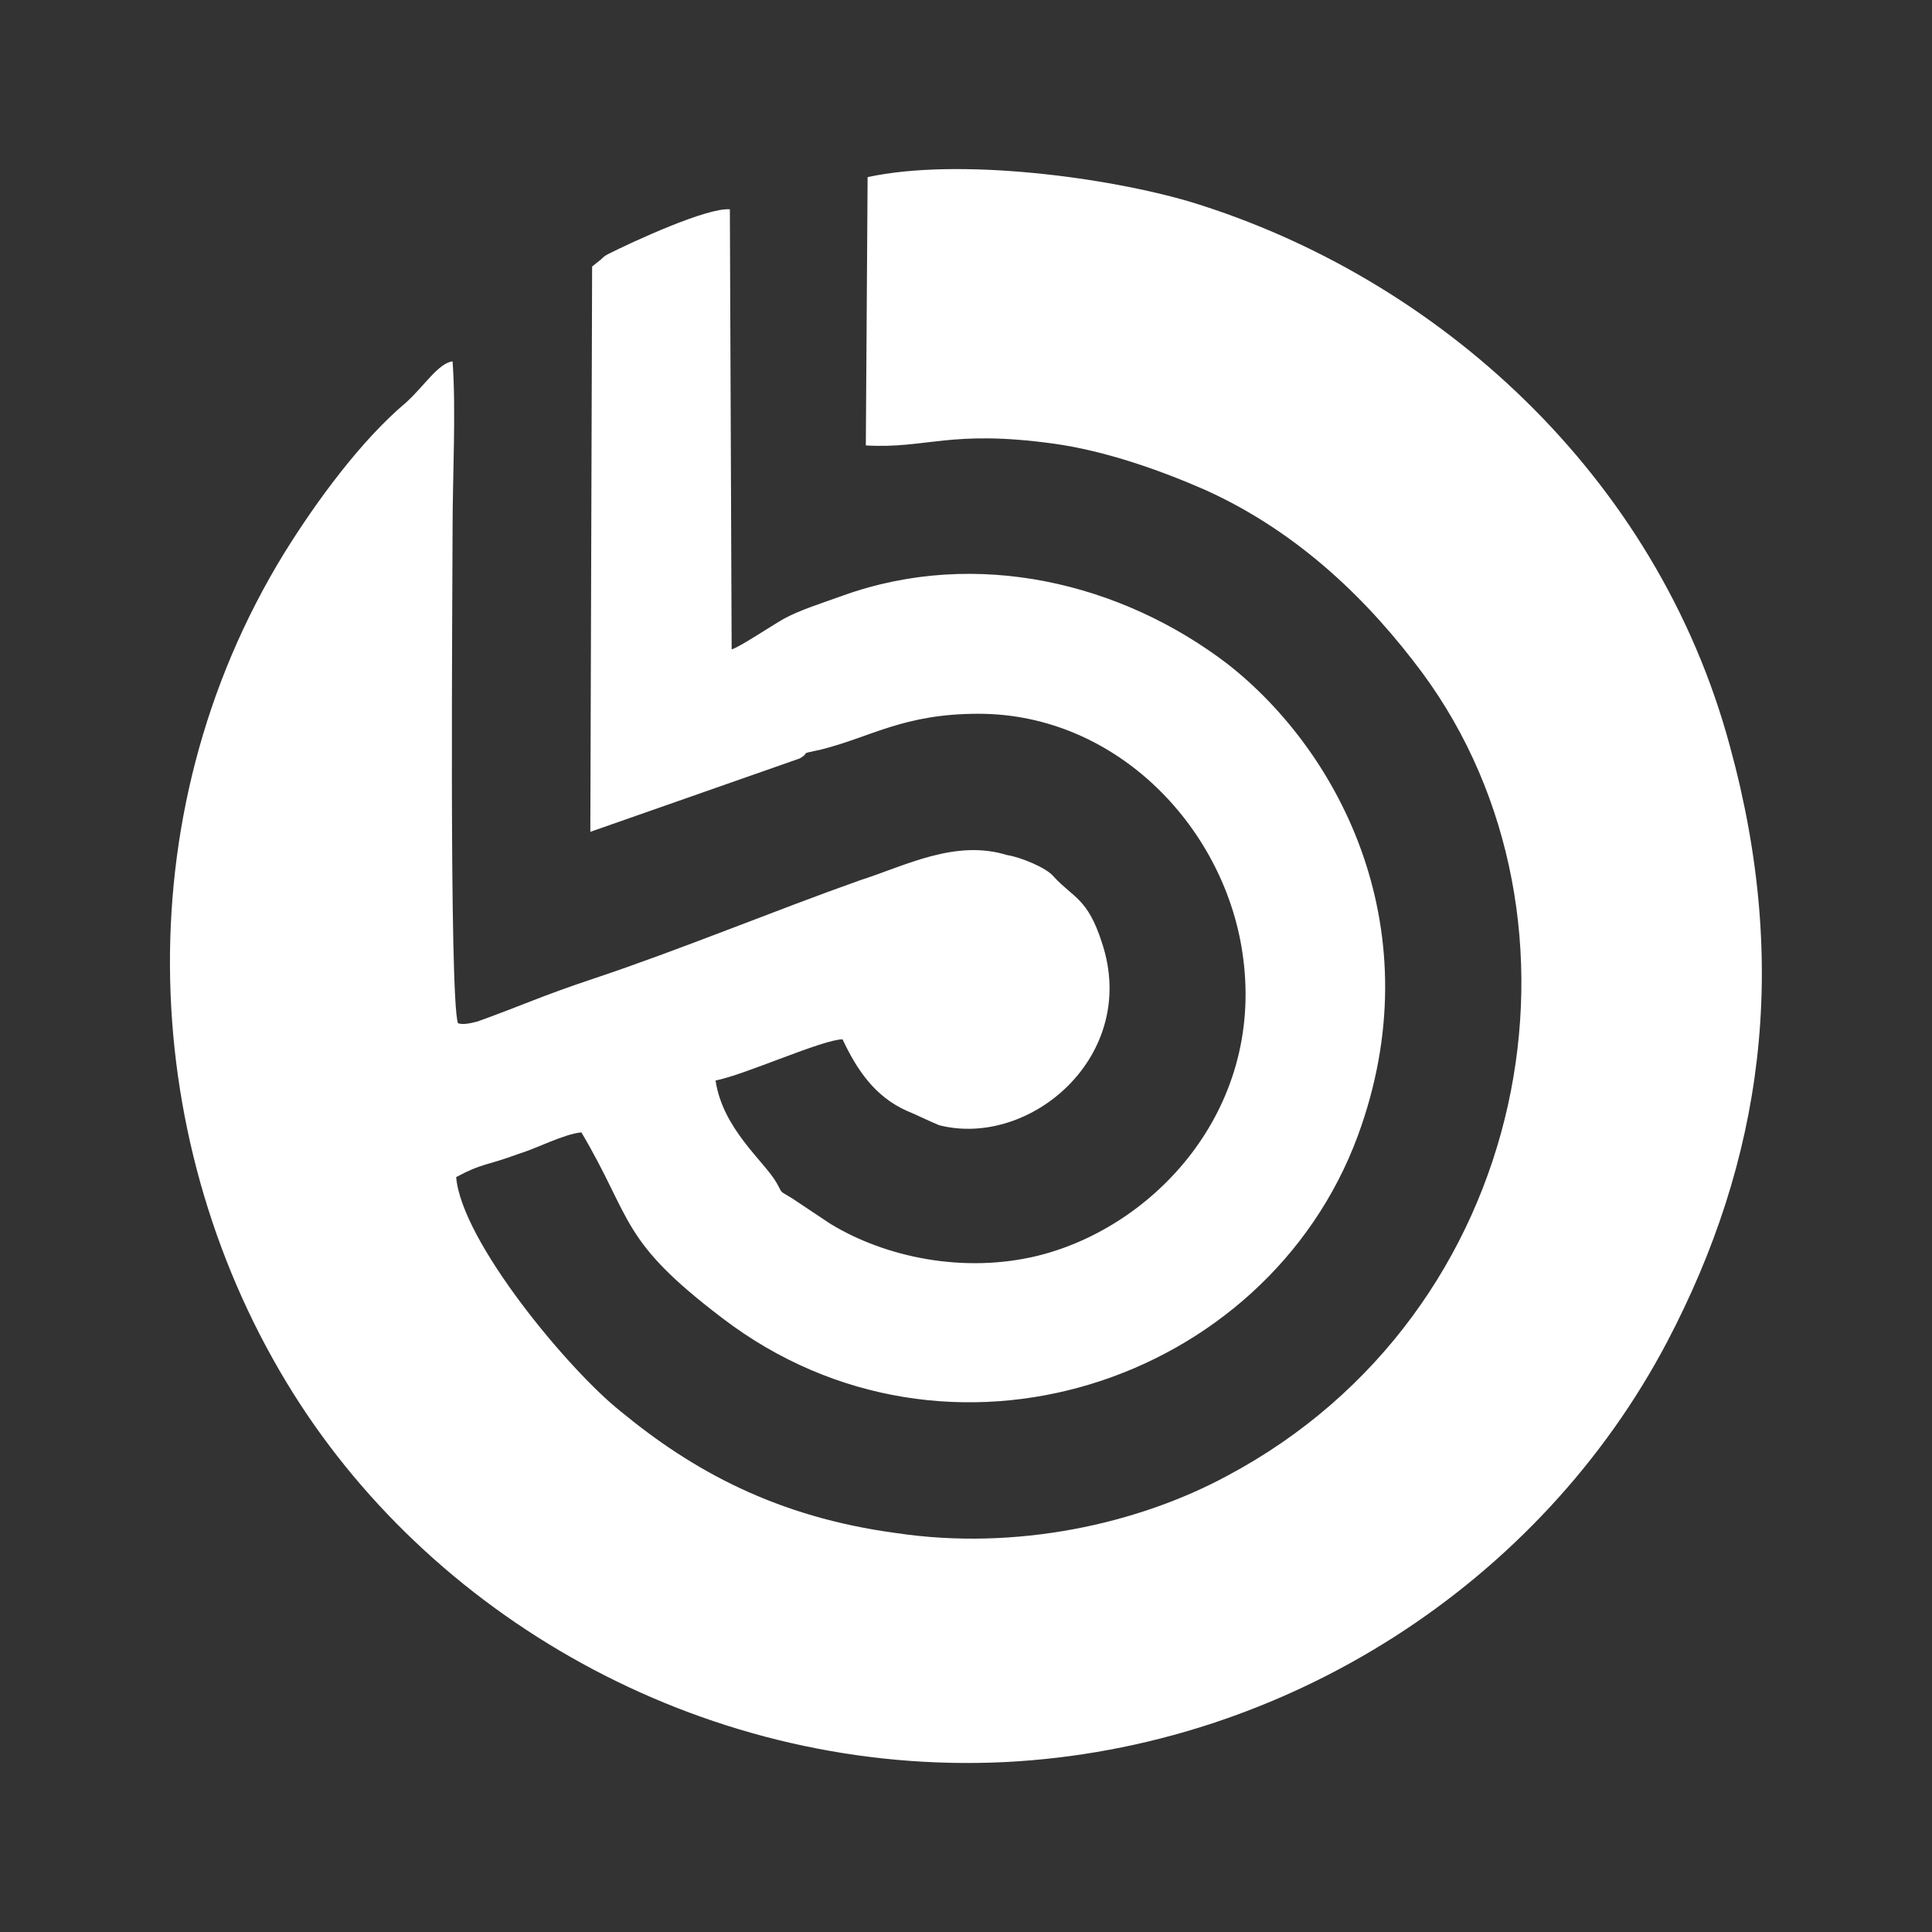 <?xml version="1.0" encoding="UTF-8"?>
<!DOCTYPE svg PUBLIC "-//W3C//DTD SVG 1.1//EN" "http://www.w3.org/Graphics/SVG/1.1/DTD/svg11.dtd">
<!-- Creator: CorelDRAW X7 -->
<svg xmlns="http://www.w3.org/2000/svg" xml:space="preserve" width="1080px" height="1080px" version="1.1" style="shape-rendering:geometricPrecision; text-rendering:geometricPrecision; image-rendering:optimizeQuality; fill-rule:evenodd; clip-rule:evenodd"
viewBox="0 0 1080 1080"
 xmlns:xlink="http://www.w3.org/1999/xlink">
 <rect x="0" y="0" width="1080" height="1080" fill="#333333" stroke="none"/>
 <defs>
  <style type="text/css">
   <![CDATA[
    .fil0 {fill:white}
   ]]>
  </style>
 </defs>
 <g id="Layer_x0020_1">
  <path class="fil0" d="M485 99l-1 150c34,2 47,-9 105,-1 29,4 60,15 85,26 53,24 92,63 121,102 102,138 62,358 -109,449 -50,27 -118,42 -185,32 -67,-9 -114,-35 -154,-68 -29,-23 -89,-95 -92,-131 15,-8 16,-6 35,-13 10,-3 25,-11 35,-12 29,49 21,60 79,104 126,96 304,36 355,-102 42,-114 -9,-214 -73,-264 -59,-45 -140,-65 -215,-38 -11,4 -24,8 -33,13 -7,4 -25,16 -29,17l-1 -246c-13,-1 -54,18 -68,25 -2,1 -3,2 -4,3l-5 4 -1 316 117 -41c7,-4 -2,-2 12,-5 28,-7 46,-20 88,-20 78,0 139,65 148,137 11,85 -50,150 -115,166 -41,10 -85,1 -116,-18l-21 -14c-8,-5 -5,-2 -9,-9 -7,-12 -30,-30 -34,-57 16,-3 60,-23 71,-23 8,17 18,32 36,40 5,2 13,6 18,8 51,13 112,-39 91,-102 -8,-25 -16,-25 -27,-37 -4,-5 -19,-11 -26,-12 -29,-9 -57,6 -82,14 -48,17 -101,39 -149,55 -30,10 -40,15 -65,24 -4,1 -8,2 -11,1 -5,-15 -3,-243 -3,-277 0,-29 2,-65 0,-93 -8,1 -16,14 -26,23 -25,21 -50,55 -68,84 -91,148 -81,333 5,470 81,129 234,214 398,206 157,-8 299,-100 370,-235 53,-101 69,-209 35,-333 -41,-152 -164,-262 -301,-304 -47,-14 -130,-25 -181,-14z"/>
 </g>
</svg>
